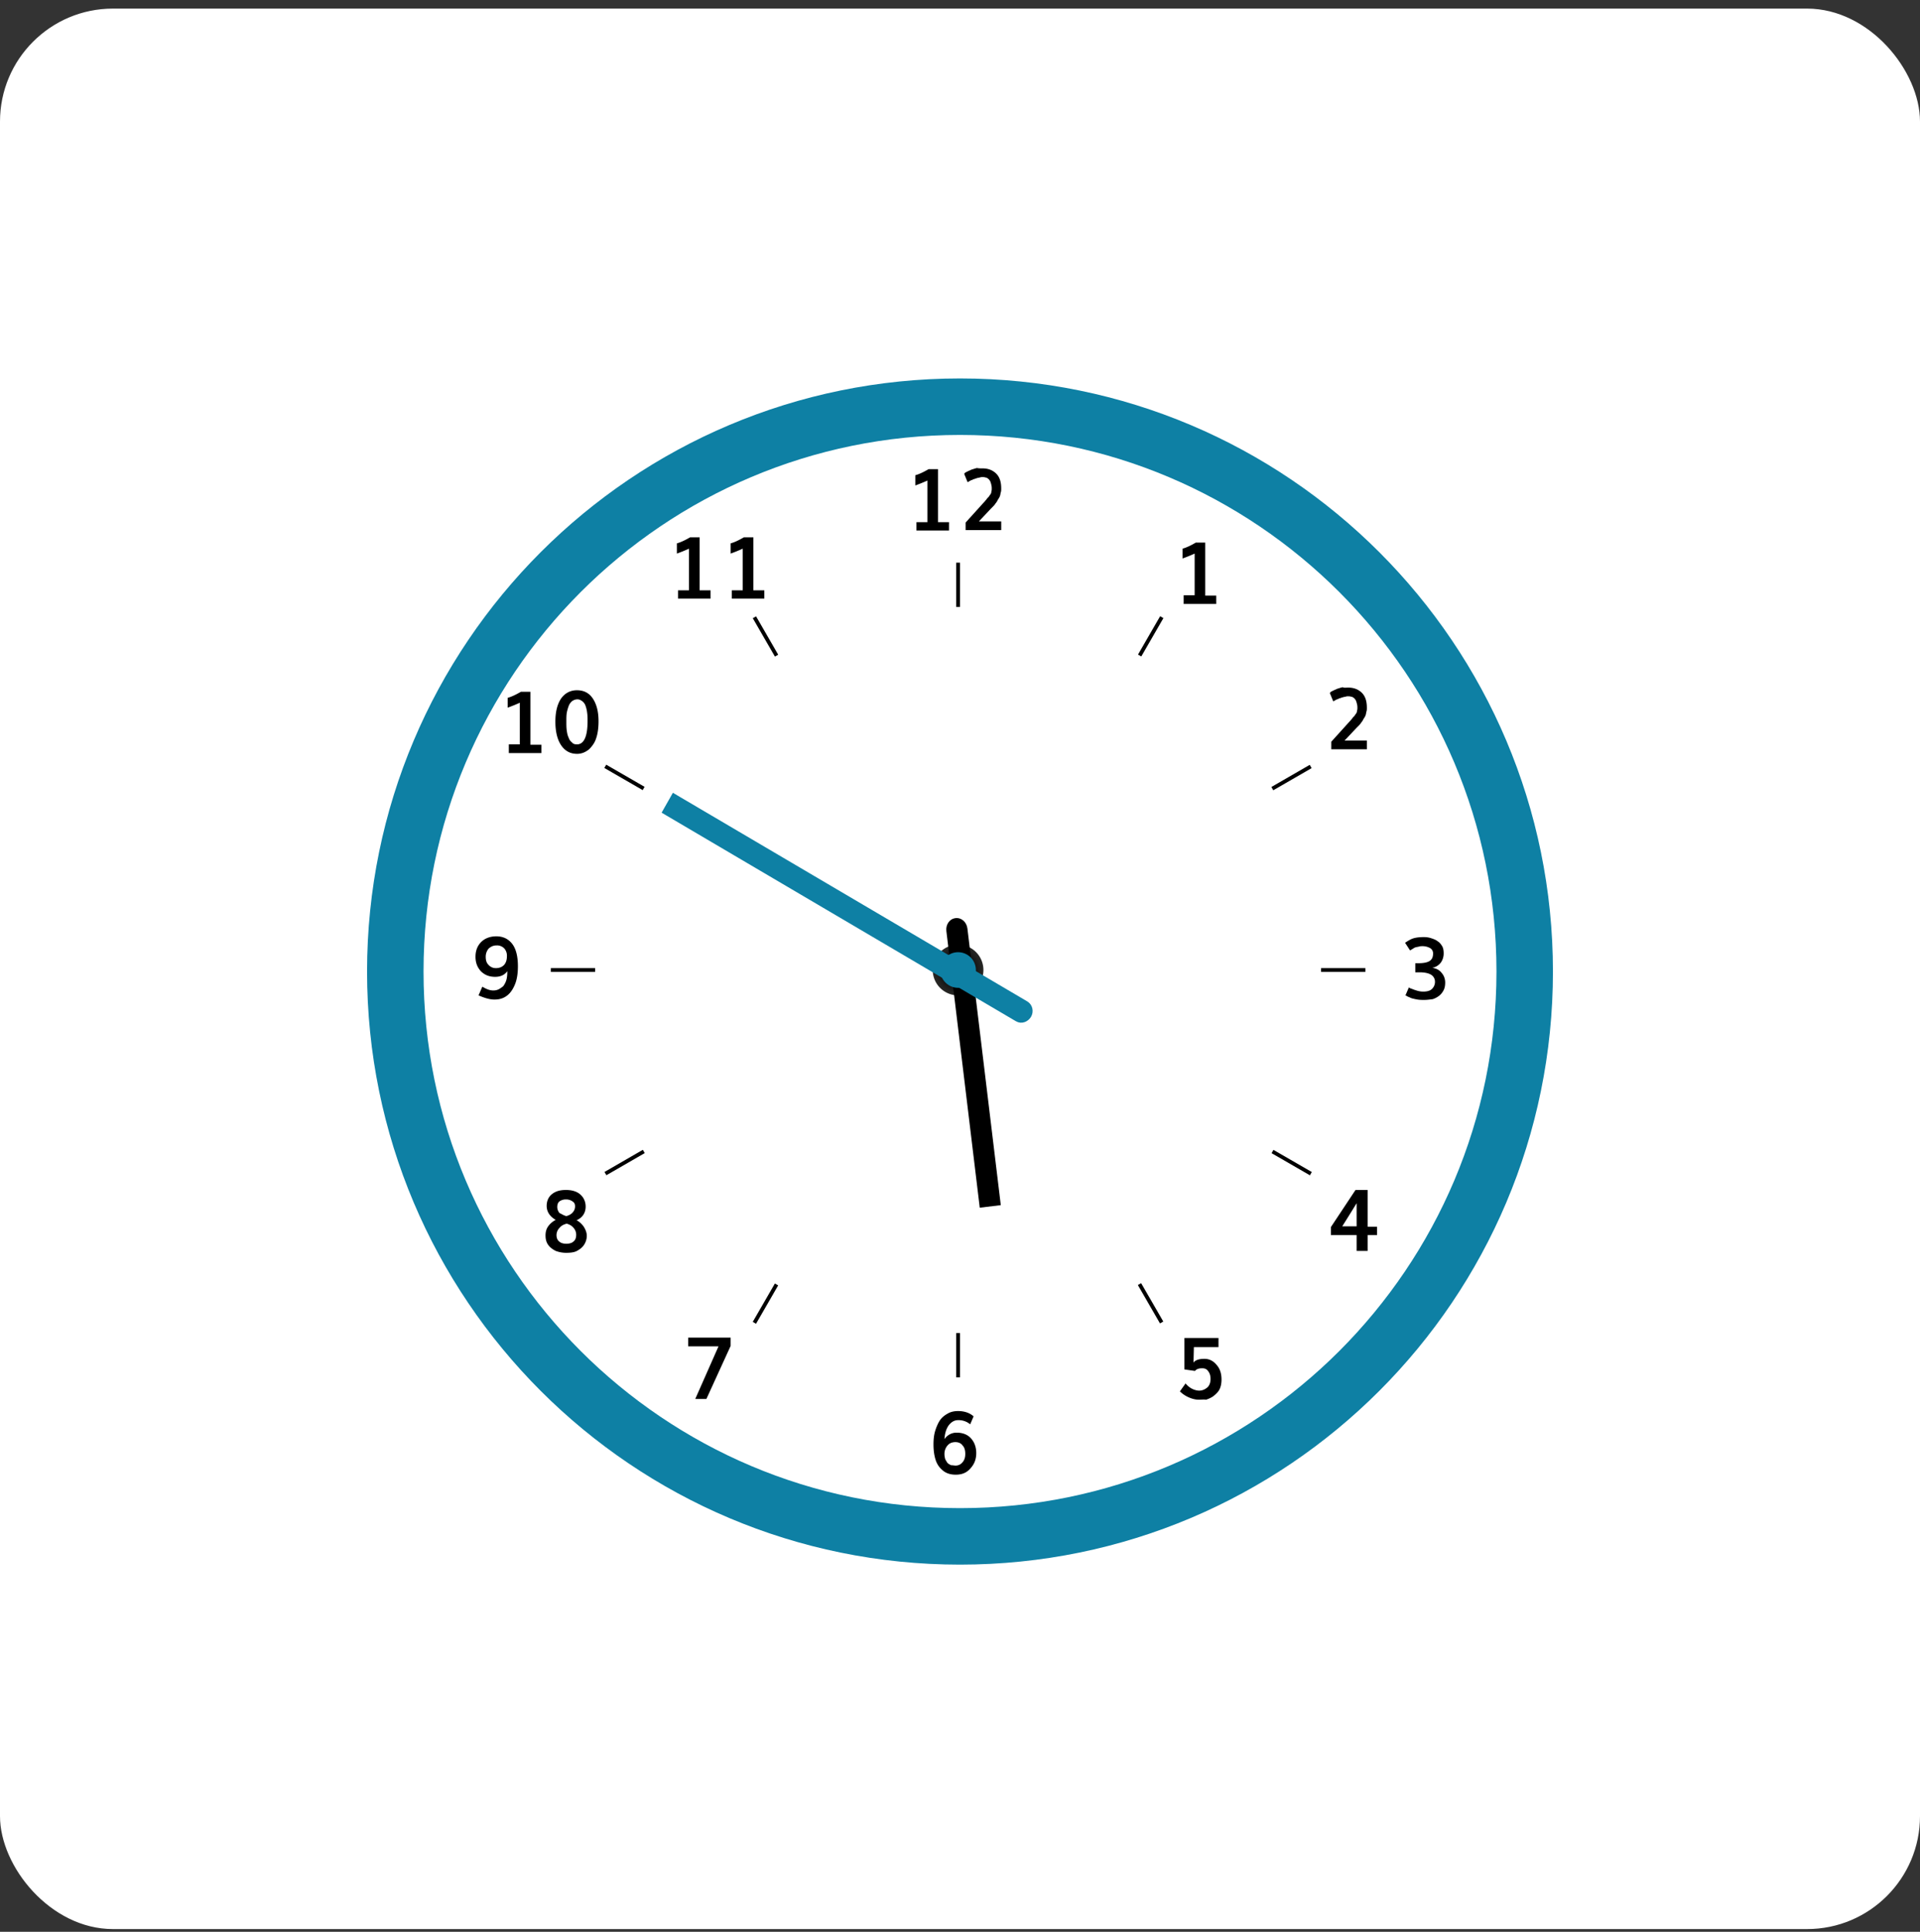 <svg width="170" height="171" viewBox="0 0 170 171" fill="none" xmlns="http://www.w3.org/2000/svg"><rect x="0" y="0" width="170" height="171" fill="#333333" stroke="none"/><rect y=".761" width="170" height="170" rx="10" fill="#fff"/><path d="M85 136c27.614 0 50-22.386 50-50s-22.386-50-50-50-50 22.386-50 50 22.386 50 50 50z" fill="#fff" stroke="#0E80A4" stroke-width="5" stroke-miterlimit="10"/><path d="M85 49.807h-.336v3.921H85v-3.92zm0 68.197h-.336v3.921H85v-3.921zM68.613 58.12l.29-.167-1.96-3.395-.29.167 1.96 3.396zm34.095 59.029l.291-.168-1.961-3.396-.29.168 1.96 3.396zM56.904 69.94l.168-.29-3.396-1.96-.167.29 3.395 1.96zm59.078 34.098l.168-.29-3.396-1.961-.167.29 3.395 1.961zm-63.289-18.34h-3.92v.336h3.92v-.336zm68.199 0h-3.921v.336h3.921v-.336zm-63.806 16.373l-.168-.29-3.395 1.96.167.29 3.396-1.96zm59.047-34.077l-.168-.29-3.395 1.96.167.29 3.396-1.96zM68.9 113.783l-.29-.168-1.96 3.396.29.168 1.96-3.396zm34.111-59.069l-.29-.167-1.96 3.395.29.168 1.96-3.396zM81.144 46.96v-.737h.971v-3.686c-.368.168-.703.302-1.072.436v-.905c.369-.1.77-.302 1.173-.536h.838v4.691h.971v.738h-2.882zm5.863-5.498c.502 0 .905.168 1.206.47.302.301.436.737.436 1.307 0 .134 0 .234-.034.335-.033.1-.033.2-.067.301a1 1 0 0 1-.134.268c-.067.101-.1.168-.134.235-.033.067-.1.134-.167.235-.067.1-.134.167-.168.2l-.2.202-1.073 1.14h1.977v.77h-3.15v-.67l1.575-1.743c.134-.134.2-.234.268-.301.034-.068.1-.135.201-.235.067-.1.134-.201.168-.235a.485.485 0 0 0 .067-.234c.033-.1.033-.168.033-.268 0-.067 0-.168-.033-.302a2.08 2.08 0 0 0-.1-.335c-.068-.1-.102-.168-.202-.235a.362.362 0 0 0-.235-.1c-.067-.034-.167-.034-.268-.034-.067 0-.134 0-.2.034-.068 0-.135.033-.202.033-.067.034-.134.034-.2.067-.068.034-.135.034-.202.067-.067.034-.1.067-.168.067-.067.034-.1.067-.134.067-.033.034-.067.034-.1.067-.034.034-.067.034-.067.034h-.034l-.301-.737c.033 0 .033-.034.067-.067.033-.034.1-.067.234-.134.134-.068.235-.101.369-.168.134-.034.302-.1.47-.134.133.033.3.033.502.033zm-2.377 89.076c-.437 0-.805-.101-1.107-.336a1.936 1.936 0 0 1-.67-.938c-.134-.402-.201-.871-.201-1.407 0-.403.033-.771.134-1.14.1-.335.234-.67.402-.938.168-.268.402-.469.704-.637.268-.168.603-.235.938-.235.57 0 1.039.168 1.374.47l-.301.703a1.608 1.608 0 0 0-1.073-.368c-.335 0-.603.167-.838.469-.234.335-.335.737-.368 1.206.268-.368.636-.569 1.072-.569.536 0 .972.167 1.274.502.301.335.469.771.469 1.307 0 .537-.168.972-.503 1.341-.335.402-.77.57-1.307.57zm-.034-.805c.268 0 .469-.1.636-.301.168-.201.235-.436.235-.738 0-.301-.067-.569-.235-.737-.134-.201-.368-.302-.636-.302-.302 0-.537.101-.704.302a1.131 1.131 0 0 0-.268.771c0 .167.033.301.067.436.067.134.134.234.2.335.101.1.202.134.302.201.168 0 .302.033.403.033zM43.778 88.48c-.402 0-.871-.134-1.407-.369l.335-.77c.335.2.636.335.972.335.167 0 .335-.034.469-.101.134-.067.268-.168.402-.268.1-.134.201-.302.268-.503.067-.2.1-.469.1-.737v-.1c-.234.335-.603.502-1.072.502-.536 0-.938-.167-1.273-.503-.302-.335-.47-.737-.47-1.273 0-.536.168-.972.503-1.307.335-.335.805-.503 1.34-.503.604 0 1.073.235 1.408.67.335.436.503 1.106.503 1.978 0 .57-.067 1.106-.235 1.541-.167.436-.402.805-.703 1.04-.336.267-.704.368-1.14.368zm.134-2.782c.302 0 .536-.1.704-.268.167-.167.268-.435.268-.804a.966.966 0 0 0-.234-.67.881.881 0 0 0-.67-.268c-.302 0-.503.1-.704.268a1.104 1.104 0 0 0-.269.737c0 .302.067.536.235.704a.844.844 0 0 0 .67.301zm82.204 2.815c-.201 0-.402 0-.603-.033-.201-.034-.335-.067-.469-.1-.134-.034-.235-.101-.335-.135-.101-.033-.168-.1-.201-.1l-.067-.034.301-.704a.552.552 0 0 0 .201.101c.101.034.235.1.47.168.201.067.402.1.603.1.335 0 .603-.067.771-.234a.86.86 0 0 0 .268-.637.718.718 0 0 0-.369-.637c-.235-.134-.57-.2-1.005-.2h-.369v-.805h.268c.469 0 .804-.067 1.006-.201.201-.134.301-.335.301-.67 0-.202-.1-.37-.268-.47a1.386 1.386 0 0 0-.637-.167c-.1 0-.234 0-.335.033-.1.034-.201.034-.301.067a.552.552 0 0 0-.202.1c-.067.034-.1.068-.167.101-.067.034-.101.067-.134.067l-.436-.67c.302-.201.536-.335.771-.402s.536-.1.905-.1c.234 0 .435.033.637.1.201.067.402.134.569.268.168.1.302.268.402.436.101.167.134.402.134.636 0 .201-.033.37-.1.537a1.115 1.115 0 0 1-.335.469 1.133 1.133 0 0 1-.57.268c.369.067.637.201.838.47.201.234.301.535.301.837 0 .235-.033.47-.134.67-.1.201-.234.369-.402.503a1.852 1.852 0 0 1-.569.301c-.268.034-.503.067-.738.067zm-21.312-35.087v-.737h.972v-3.686c-.369.167-.704.301-1.072.435v-.871c.368-.1.77-.302 1.173-.536h.837v4.691h.972v.738h-2.882v-.034zm14.578 7.44c.503 0 .905.167 1.207.469.301.302.435.737.435 1.307 0 .134 0 .234-.033.335-.034.1-.034.201-.067.302-.034.1-.067.167-.134.268-.067.1-.101.167-.134.234-.034.067-.101.134-.168.235-.067.1-.134.167-.167.201l-.201.201-1.073 1.14h1.977v.77h-3.15v-.67l1.575-1.743c.134-.134.201-.234.268-.301.034-.067.101-.134.202-.235.067-.1.134-.2.167-.234a.479.479 0 0 0 .067-.235c.034-.1.034-.167.034-.268 0-.067 0-.168-.034-.302a2.091 2.091 0 0 0-.1-.335c-.067-.1-.101-.167-.202-.234a.36.36 0 0 0-.234-.1c-.067-.034-.168-.034-.268-.034-.067 0-.134 0-.201.033-.067 0-.134.034-.201.034-.067.033-.134.033-.201.067-.067.033-.134.033-.201.067-.067.033-.101.067-.168.067-.067.033-.101.067-.134.067-.034.033-.067.033-.101.067-.033.033-.067.033-.067.033h-.033l-.302-.737c.034 0 .034-.034.067-.067.034-.034.101-.067.235-.134.134-.067.234-.1.368-.168.135-.033.302-.1.47-.134.134.067.301.034.502.034zm.737 49.866v-1.408h-2.279v-.703l2.178-3.285h1.073v3.251h.837v.737h-.837v1.408h-.972zm-1.274-2.178h1.274v-2.045c-.067.101-.47.771-1.274 2.045zm-12.667 15.348c-.302 0-.603-.067-.905-.201a2.596 2.596 0 0 1-.804-.536l.502-.704c.168.201.369.369.57.469.201.101.436.168.637.168.268 0 .503-.101.704-.268.201-.168.301-.436.301-.771 0-.268-.067-.503-.201-.67-.134-.202-.301-.269-.536-.269-.302 0-.503.067-.637.235l-.938-.134v-2.782h3.016v.805h-2.178l-.034 1.374c.168-.235.503-.335.972-.335.402 0 .771.167 1.072.536.302.335.436.771.436 1.307 0 .234-.033.469-.1.67a1.264 1.264 0 0 1-.302.503 2.274 2.274 0 0 1-.436.368 2.556 2.556 0 0 1-.536.235c-.201-.034-.402 0-.603 0zm-44.604-.1l2.044-4.625h-2.681v-.771h3.753v.738l-2.144 4.691h-.972v-.033zm-11.429-12.903a2.62 2.62 0 0 1-.938-.167c-.268-.134-.503-.302-.67-.536-.168-.235-.235-.503-.235-.838 0-.302.067-.57.235-.804.167-.235.402-.436.67-.57-.536-.302-.804-.737-.804-1.24 0-.436.167-.804.469-1.039.335-.268.737-.369 1.24-.369.536 0 .972.134 1.273.403.302.268.47.636.47 1.072 0 .536-.269.972-.805 1.206.268.134.47.336.637.57.168.268.268.536.268.804 0 .302-.1.604-.268.838-.168.235-.402.402-.67.536-.235.101-.537.134-.872.134zm0-.804c.268 0 .503-.067.637-.201.168-.134.235-.335.235-.603a.919.919 0 0 0-.235-.603c-.167-.201-.368-.302-.603-.369-.268.067-.47.168-.637.369a.914.914 0 0 0-.268.636c0 .235.067.436.235.57.134.134.368.201.636.201zm0-2.446c.235-.067.436-.168.57-.335a.761.761 0 0 0 .201-.537c0-.201-.067-.335-.234-.435a.955.955 0 0 0-.57-.168.955.955 0 0 0-.57.168c-.134.1-.2.268-.2.502 0 .202.066.369.2.537.168.067.335.201.603.268zM45.052 66.63v-.737h.972v-3.687c-.369.168-.704.302-1.072.436v-.871c.368-.1.77-.302 1.173-.536h.837v4.691h.972v.738h-2.882v-.034zm6.032.1c-.603 0-1.072-.267-1.407-.77-.335-.503-.503-1.207-.503-2.078 0-.871.168-1.541.503-2.044.335-.47.804-.737 1.407-.737.604 0 1.073.234 1.408.737.335.502.503 1.173.503 2.01 0 .57-.067 1.073-.201 1.475-.134.436-.369.737-.637 1.006-.335.268-.67.402-1.072.402zm0-.837c.604 0 .939-.67.939-2.044 0-.268 0-.503-.034-.738a2.673 2.673 0 0 0-.134-.603.851.851 0 0 0-.301-.436c-.134-.1-.268-.167-.436-.167a.801.801 0 0 0-.47.167 1.019 1.019 0 0 0-.3.436 3.88 3.88 0 0 0-.168.603c-.034.235-.034.47-.034.738 0 .301 0 .57.034.804.033.234.067.435.167.637a.851.851 0 0 0 .302.435c.1.134.268.168.435.168zm8.949-12.903v-.736h.972v-3.687c-.369.168-.704.302-1.072.436v-.905c.368-.1.77-.302 1.172-.536h.838v4.692h.972v.737h-2.882zm4.759 0v-.736h.972v-3.687c-.368.168-.703.302-1.072.436v-.905c.369-.1.77-.302 1.173-.536h.838v4.692h.971v.737h-2.882z" fill="#000"/><path d="M84.83 88.111a2.245 2.245 0 1 0 0-4.49 2.245 2.245 0 0 0 0 4.49z" fill="url(#a)"/><path d="M84.6 81.273c.533-.064.988.353 1.056.92l2.956 24.486-1.863.225-2.956-24.487c-.068-.566.275-1.08.807-1.144z" fill="#000"/><path d="M59.041 71.633l-.121.214.212.125 30.941 18.21c.385.233.806.017.994-.29.204-.334.132-.807-.23-1.028l-.004-.002L59.89 70.65l-.219-.129-.125.221-.505.89z" fill="#0E80A4" stroke="#0E80A4" stroke-width=".5"/><path d="M84.83 87.44a1.575 1.575 0 1 0 0-3.15 1.575 1.575 0 0 0 0 3.15z" fill="#0E80A4"/><defs><radialGradient id="a" cx="0" cy="0" r="1" gradientUnits="userSpaceOnUse" gradientTransform="translate(84.83 85.855) scale(2.235)"><stop/><stop offset=".302" stop-color="#050505"/><stop offset=".657" stop-color="#131312"/><stop offset="1" stop-color="#282826"/></radialGradient></defs></svg>